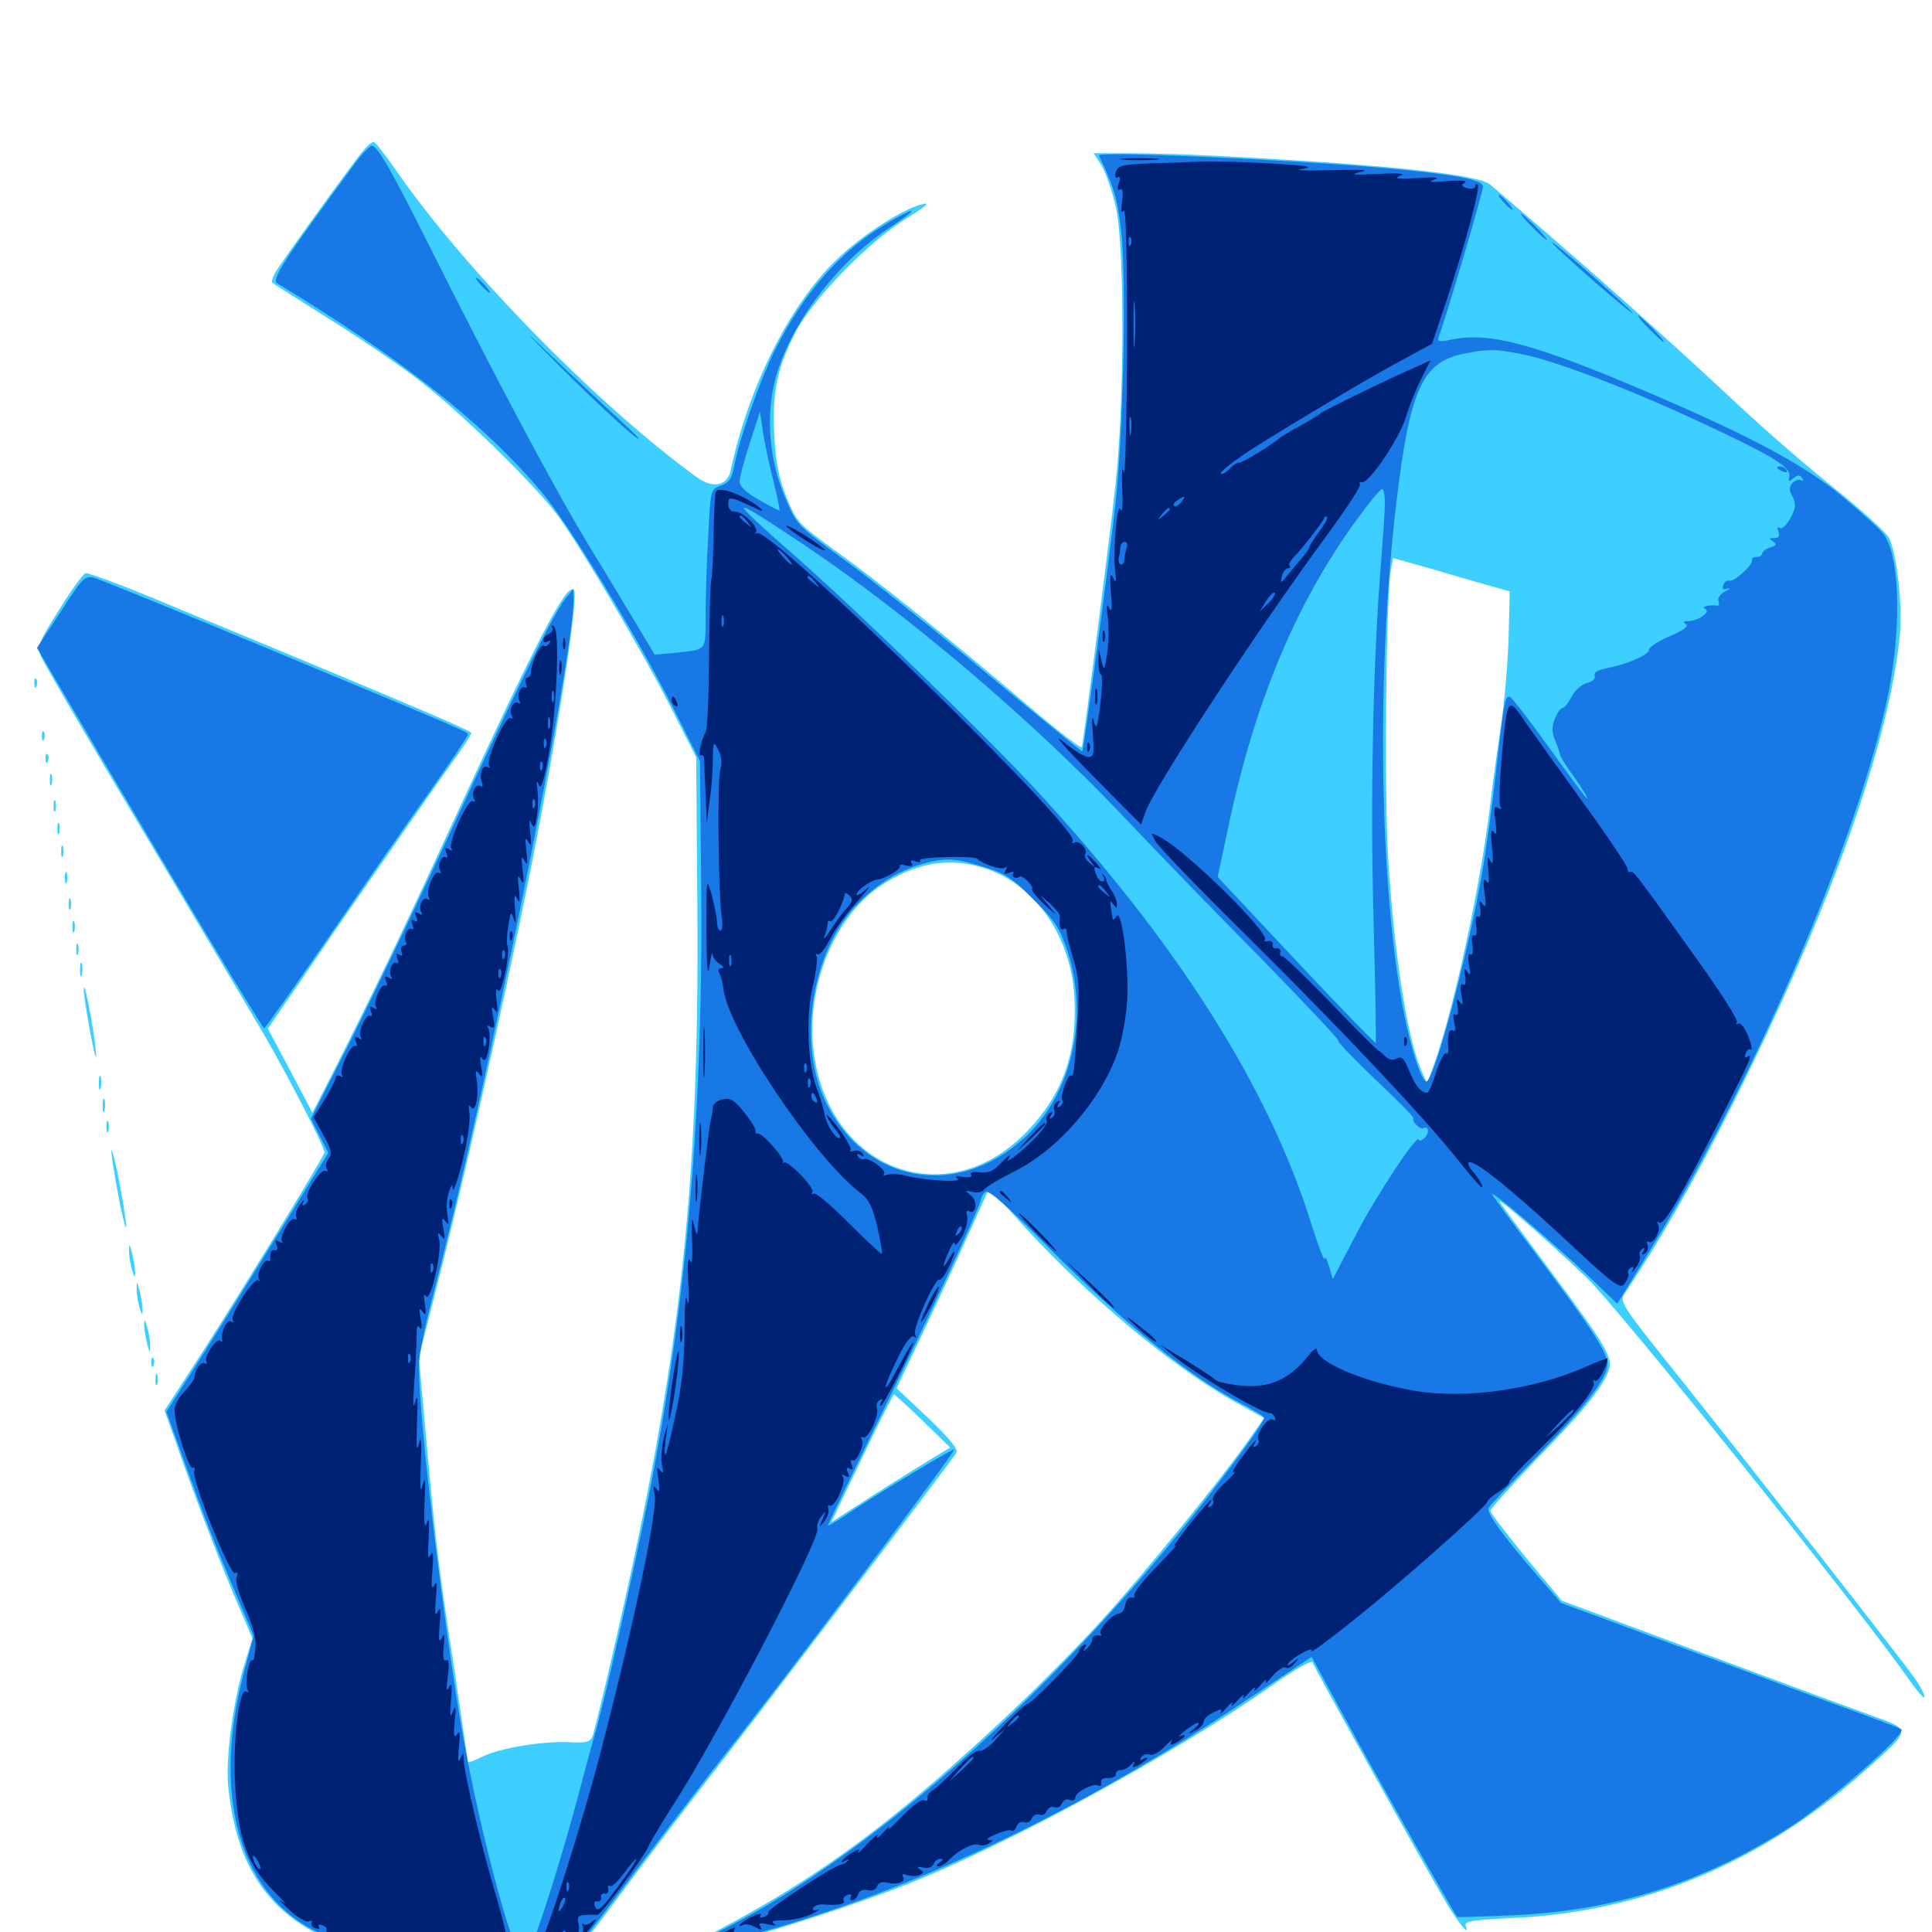 <svg xmlns="http://www.w3.org/2000/svg" viewBox="0 -1000 1000 1000">
	<path fill="#3ccfff" d="M188.867 -923.047C184.18 -917.969 145.117 -863.672 142.383 -858.789C141.016 -856.25 140.43 -853.906 140.82 -853.711C141.211 -853.32 153.906 -845.312 168.75 -835.938C183.789 -826.562 204.492 -812.695 214.648 -804.883C235.547 -789.453 276.367 -749.805 288.672 -733.203C300.586 -716.992 331.445 -664.648 346.875 -634.57L360.352 -608.008L360.938 -531.445C362.109 -385.742 352.148 -295.703 318.359 -149.414C312.891 -125.391 307.617 -103.906 306.836 -101.758C305.469 -98.242 303.906 -97.852 294.727 -98.242C280.664 -98.828 259.18 -95.312 249.805 -90.82C245.508 -88.672 242.188 -87.5 242.188 -88.086C242.188 -88.672 239.062 -108.984 235.547 -133.398C226.953 -188.867 225.586 -200.586 220.703 -254.102L216.797 -297.266L225.391 -331.25C239.844 -387.695 260.742 -480.664 274.219 -547.656C288.086 -616.992 299.805 -691.992 297.07 -694.727C293.359 -698.438 278.516 -670.117 233.789 -573.047C205.859 -512.305 192.188 -484.18 172.07 -444.336L161.719 -424.023L150.195 -445.898L138.672 -467.578L179.883 -527.734C202.734 -560.742 226.562 -594.922 233.008 -603.906C239.453 -612.695 244.336 -620.312 243.945 -620.703C241.797 -622.852 200 -640.43 76.367 -691.602C59.766 -698.438 45.117 -703.711 44.141 -703.32C42.969 -702.734 36.719 -694.336 30.469 -684.18C20.117 -667.773 19.141 -665.43 21.094 -660.547C22.266 -657.422 46.289 -616.211 74.805 -568.555C103.125 -521.094 131.445 -473.438 137.695 -462.695C150.391 -440.625 167.969 -406.25 167.969 -403.516C167.969 -401.562 116.797 -318.164 97.07 -288.281L85.156 -269.922L90.82 -254.102C100.391 -226.562 111.328 -197.852 121.094 -174.414L130.664 -151.953L126.758 -139.258C120.703 -120.117 116.602 -89.648 118.164 -75C124.609 -11.523 160.938 14.453 250.586 19.922C270.312 21.094 273.242 21.68 274.023 24.805C275.586 30.664 281.836 29.102 289.453 21.094C293.359 17.188 306.836 -0.195 319.531 -17.383C332.227 -34.57 355.078 -64.453 370.117 -83.789C392.383 -112.305 488.086 -237.891 494.922 -247.852C496.289 -249.609 492.188 -254.688 480.469 -266.016L464.062 -281.445L476.953 -308.594C483.984 -323.633 494.922 -346.875 500.977 -360.547L512.109 -385.156L529.883 -365.43C563.281 -328.906 605.859 -293.359 638.086 -275L654.297 -266.016L645.898 -254.102C631.836 -233.984 590.82 -183.789 569.531 -160.547C558.398 -148.242 537.891 -127.539 524.219 -114.648C464.453 -58.398 426.172 -29.883 373.242 -1.758C361.133 4.688 352.148 10.156 353.32 10.547C358.789 12.305 428.125 -8.594 466.797 -23.633C520.117 -44.336 608.398 -92.383 658.594 -127.734C669.531 -135.547 678.906 -140.82 679.297 -139.648C680.273 -136.719 741.016 -27.539 749.219 -14.062C755.859 -3.32 760.938 2.539 758.594 -3.32C757.812 -5.469 762.305 -6.25 782.617 -7.227C850.195 -10.156 911.523 -35.742 964.258 -82.617C989.844 -105.273 989.648 -104.492 969.141 -111.914C959.766 -115.234 919.727 -130.078 880.273 -144.727L808.398 -171.484L789.844 -193.75C779.883 -206.055 771.484 -216.797 771.484 -217.969C771.484 -219.141 782.422 -231.25 795.703 -245.117C819.727 -269.727 830.273 -282.812 832.812 -291.211C834.766 -297.461 830.859 -304.102 802.93 -341.602C789.258 -359.961 777.344 -376.172 776.367 -377.734C774.414 -381.25 801.562 -357.422 821.094 -338.867C838.086 -322.461 961.133 -169.141 988.672 -129.883C992.773 -124.023 996.094 -120.312 996.094 -121.68C996.094 -123.047 994.141 -126.953 991.797 -130.273C984.961 -140.234 909.766 -236.133 872.461 -283.008C838.086 -325.977 838.086 -325.977 841.211 -330.859C865.039 -366.602 888.086 -408.984 913.867 -463.477C953.906 -548.242 978.711 -622.656 983.398 -671.68C984.766 -686.719 981.836 -712.891 977.93 -721.289C976.758 -724.023 964.062 -735.547 950 -746.875C935.742 -758.203 912.5 -778.32 898.242 -791.797C860.742 -826.953 816.992 -865.625 771.289 -904.492C765.234 -909.57 720.312 -914.453 640.625 -918.75C620.703 -919.922 595.898 -920.703 585.352 -920.703H566.016L570.312 -914.062C572.461 -910.352 575.781 -900.781 577.539 -892.969C582.227 -872.852 582.031 -790.625 577.344 -748.828C574.219 -720.117 560.938 -616.992 559.961 -613.281C559.57 -612.5 549.805 -619.922 537.891 -629.883C492.969 -668.164 453.906 -699.609 433.594 -714.062C413.086 -728.906 412.305 -729.688 407.227 -742.383C403.125 -752.539 401.562 -760.156 400.781 -774.414C399.609 -797.07 402.148 -809.18 411.719 -827.93C420.703 -845.312 450.195 -875.586 469.727 -887.305C479.492 -893.359 481.641 -895.312 477.539 -894.336C467.578 -892.188 445.508 -877.93 432.617 -865.234C408.203 -841.406 387.305 -799.219 378.125 -756.25C376.367 -748.438 368.75 -747.07 360.742 -752.93C309.375 -790.234 240.43 -860.547 205.078 -911.719C199.414 -919.922 194.141 -926.562 193.359 -926.562C192.578 -926.562 190.625 -925 188.867 -923.047ZM770.117 -697.07L781.445 -693.945L780.859 -670.117C780.469 -657.031 778.711 -636.719 776.953 -624.805C775.195 -613.086 772.656 -594.922 771.484 -584.766C766.602 -542.773 752.734 -478.906 742.578 -450L738.672 -439.258L735.547 -446.289C728.32 -463.281 721.68 -505.664 718.555 -555.078C716.406 -587.891 717.383 -690.82 719.922 -705.078L721.094 -711.133L739.844 -705.859C750.391 -702.734 763.867 -698.828 770.117 -697.07ZM512.5 -549.609C536.914 -540.43 554.297 -514.453 556.055 -484.57C557.812 -455.664 550.391 -433.984 531.836 -414.648C491.602 -372.266 431.445 -392.773 421.68 -451.953C416.016 -485.352 430.273 -523.438 454.297 -540.43C473.633 -553.906 492.578 -557.031 512.5 -549.609ZM477.734 -264.453L491.797 -250.781L476.758 -241.602C468.555 -236.523 454.688 -227.93 446.094 -222.266L430.273 -212.109L446.094 -245.117C454.688 -263.281 462.305 -278.125 462.695 -278.125C463.281 -278.125 469.922 -272.07 477.734 -264.453ZM17.773 -646.094C17.773 -643.945 18.359 -643.359 18.945 -644.922C19.531 -646.289 19.336 -648.047 18.75 -648.633C18.164 -649.414 17.578 -648.242 17.773 -646.094ZM21.68 -618.75C21.68 -616.602 22.266 -616.016 22.852 -617.578C23.438 -618.945 23.242 -620.703 22.656 -621.289C22.07 -622.07 21.484 -620.898 21.68 -618.75ZM23.633 -607.031C23.633 -604.883 24.219 -604.297 24.805 -605.859C25.391 -607.227 25.195 -608.984 24.609 -609.57C24.023 -610.352 23.438 -609.18 23.633 -607.031ZM25.781 -596.484C25.781 -593.75 26.172 -592.773 26.758 -594.141C27.148 -595.312 27.148 -597.656 26.758 -599.023C26.172 -600.195 25.781 -599.219 25.781 -596.484ZM27.734 -582.812C27.734 -580.078 28.125 -579.102 28.711 -580.469C29.102 -581.641 29.102 -583.984 28.711 -585.352C28.125 -586.523 27.734 -585.547 27.734 -582.812ZM29.688 -571.094C29.688 -568.359 30.078 -567.383 30.664 -568.75C31.055 -569.922 31.055 -572.266 30.664 -573.633C30.078 -574.805 29.688 -573.828 29.688 -571.094ZM31.641 -559.375C31.641 -556.641 32.031 -555.664 32.617 -557.031C33.008 -558.203 33.008 -560.547 32.617 -561.914C32.031 -563.086 31.641 -562.109 31.641 -559.375ZM33.594 -545.703C33.594 -542.969 33.984 -541.992 34.57 -543.359C34.961 -544.531 34.961 -546.875 34.57 -548.242C33.984 -549.414 33.594 -548.438 33.594 -545.703ZM35.547 -532.031C35.547 -529.297 35.938 -528.32 36.523 -529.688C36.914 -530.859 36.914 -533.203 36.523 -534.57C35.938 -535.742 35.547 -534.766 35.547 -532.031ZM37.5 -520.312C37.5 -517.578 37.891 -516.602 38.477 -517.969C38.867 -519.141 38.867 -521.484 38.477 -522.852C37.891 -524.023 37.5 -523.047 37.5 -520.312ZM39.453 -508.594C39.453 -505.859 39.844 -504.883 40.43 -506.25C40.82 -507.422 40.82 -509.766 40.43 -511.133C39.844 -512.305 39.453 -511.328 39.453 -508.594ZM41.406 -497.852C41.406 -494.727 41.797 -493.555 42.383 -495.508C42.773 -497.266 42.773 -500 42.383 -501.367C41.797 -502.539 41.406 -501.172 41.406 -497.852ZM43.359 -488.086C43.164 -485.938 44.922 -475.391 46.875 -464.648C49.023 -453.516 50.195 -449.609 49.609 -455.859C48.438 -468.555 43.555 -493.75 43.359 -488.086ZM51.172 -439.258C51.172 -436.133 51.562 -434.961 52.148 -436.914C52.539 -438.672 52.539 -441.406 52.148 -442.773C51.562 -443.945 51.172 -442.578 51.172 -439.258ZM53.125 -427.539C53.125 -424.414 53.516 -423.242 54.102 -425.195C54.492 -426.953 54.492 -429.688 54.102 -431.055C53.516 -432.227 53.125 -430.859 53.125 -427.539ZM55.078 -416.797C55.078 -414.062 55.469 -413.086 56.055 -414.453C56.445 -415.625 56.445 -417.969 56.055 -419.336C55.469 -420.508 55.078 -419.531 55.078 -416.797ZM57.812 -402.148C58.398 -396.875 60.547 -384.57 62.5 -374.805C64.648 -365.234 65.82 -361.719 65.234 -366.992C64.648 -372.461 62.5 -384.766 60.547 -394.336C58.398 -404.102 57.227 -407.617 57.812 -402.148ZM66.797 -352.344C66.797 -349.609 67.578 -345.312 68.359 -342.578C69.531 -338.672 69.922 -338.477 69.922 -341.602C69.922 -343.75 69.141 -348.242 68.359 -351.367C66.992 -356.641 66.797 -356.641 66.797 -352.344ZM70.703 -332.812C70.703 -330.078 71.484 -325.781 72.266 -323.047C73.438 -319.141 73.828 -318.945 73.828 -322.07C73.828 -324.219 73.047 -328.711 72.266 -331.836C70.898 -337.109 70.703 -337.109 70.703 -332.812ZM74.609 -314.258C74.609 -312.109 75.391 -307.812 76.172 -304.492C77.539 -299.219 77.734 -299.219 77.734 -303.516C77.734 -306.25 76.953 -310.547 76.172 -313.281C75 -317.188 74.609 -317.383 74.609 -314.258ZM78.32 -294.531C78.32 -292.383 78.906 -291.797 79.492 -293.359C80.078 -294.727 79.883 -296.484 79.297 -297.07C78.711 -297.852 78.125 -296.68 78.32 -294.531ZM80.469 -285.938C80.469 -283.203 80.859 -282.227 81.445 -283.594C81.836 -284.766 81.836 -287.109 81.445 -288.477C80.859 -289.648 80.469 -288.672 80.469 -285.938Z"/>
	<path fill="#1878e5" d="M183.594 -915.234C146.875 -865.234 140.234 -855.273 143.555 -853.32C208.203 -814.062 249.023 -782.031 280.078 -745.703C293.945 -729.492 329.492 -671.094 348.828 -632.812L362.305 -606.055L362.891 -547.07C364.258 -427.734 355.664 -326.562 335.742 -225.391C327.539 -184.57 312.891 -118.945 307.617 -101.367C306.055 -96.094 301.758 -79.688 297.852 -65.234C287.891 -28.516 273.633 14.844 271.289 14.844C265.82 14.844 246.094 -60.156 237.305 -115.039C226.953 -180.273 216.797 -268.164 216.797 -293.359C216.797 -298.242 219.922 -313.477 223.633 -327.734C251.758 -434.57 297.07 -659.57 296.875 -690.234L296.68 -695.117L292.773 -690.234C286.914 -683.203 268.75 -646.484 233.594 -570.312C216.797 -533.984 193.555 -485.352 182.031 -462.5L160.938 -420.898L165.43 -412.109L169.922 -403.32L147.266 -366.602C134.766 -346.484 116.016 -316.211 105.469 -299.609L86.133 -269.336L94.922 -244.922C106.055 -214.062 111.328 -200.391 122.461 -174.219L131.25 -153.32L125.977 -133.203C109.961 -71.875 123.438 -21.484 161.523 -1.367C184.57 10.938 220.898 18.75 254.492 18.75C269.336 18.75 273.438 19.336 273.438 21.484C273.438 26.367 278.516 29.102 283.203 26.562C285.352 25.391 301.367 5.273 318.75 -17.969C336.133 -41.211 361.523 -74.414 375 -91.602C408.203 -133.594 494.727 -248.828 493.945 -249.805C493.164 -250.391 451.367 -225.195 436.719 -215.039C432.422 -212.305 428.711 -210.156 428.516 -210.352C428.32 -210.547 439.648 -233.984 453.516 -262.5C478.711 -313.672 507.812 -376.562 507.812 -379.297C507.812 -380.273 508.789 -381.836 509.961 -383.008C511.523 -384.57 521.68 -375.586 546.484 -350.586C582.617 -314.258 616.211 -287.305 641.211 -274.219C648.438 -270.508 654.297 -266.797 654.297 -266.211C654.297 -264.062 644.141 -249.805 625.586 -225.781C550 -128.32 454.688 -42.773 377.344 -2.93C366.211 2.734 357.422 7.812 358.008 8.203C358.594 8.789 367.773 6.836 378.711 4.102C463.867 -17.383 555.664 -60.156 646.484 -120.898L678.906 -142.383L695.898 -111.133C714.062 -77.734 753.125 -8.594 754.297 -7.812C754.688 -7.617 768.555 -8.008 785.156 -8.789C836.523 -11.328 881.836 -25.781 926.172 -54.102C946.68 -67.383 986.914 -102.539 984.18 -104.883C983.789 -105.469 966.211 -111.914 945.312 -119.531C924.414 -127.344 884.961 -141.797 857.617 -151.953L808.008 -170.312L796.484 -183.594C777.539 -205.469 769.141 -217.188 770.508 -219.531C771.289 -220.898 781.836 -232.031 794.141 -244.727C821.094 -272.461 832.031 -286.719 832.031 -293.945C832.031 -300 823.438 -313.086 793.945 -352.344C783.008 -366.797 773.242 -380.078 772.461 -381.641C770.117 -385.547 803.711 -357.031 822.461 -339.258L837.109 -325.195L852.93 -350.977C905.859 -436.914 958.398 -557.812 975.781 -633.594C984.375 -670.508 983.984 -711.133 975 -723.438C973.047 -726.172 963.086 -735.156 952.93 -743.555C933.203 -759.766 905.078 -774.805 851.758 -797.461C794.141 -822.07 770.703 -828.32 751.172 -824.219C744.336 -822.852 743.75 -823.047 744.922 -826.367C748.438 -835.547 767.578 -900.586 767.578 -903.32C767.578 -907.031 753.906 -909.57 717.773 -912.891C668.555 -917.383 567.578 -921.875 568.75 -919.531C576.562 -903.32 578.32 -897.461 580.273 -880.664C583.203 -856.25 581.445 -775.586 577.344 -739.062C573.633 -705.664 560.938 -611.914 560.156 -611.133C559.766 -610.938 537.695 -629.102 510.742 -651.367C483.984 -673.828 450.781 -700.195 437.109 -710.156C412.305 -728.32 412.305 -728.32 406.25 -742.773C398.242 -761.328 396.289 -784.766 401.172 -803.32C408.398 -831.25 432.617 -863.672 459.961 -881.836C466.797 -886.328 472.266 -890.43 471.875 -890.82C471.484 -891.211 465.82 -888.477 459.375 -884.57C435.352 -870.508 416.211 -848.828 400.781 -818.164C393.164 -802.539 382.422 -772.266 379.883 -758.008C378.711 -752.148 377.148 -750 373.047 -748.633C367.773 -746.68 367.773 -746.484 366.602 -723.047C365.82 -709.961 365.234 -691.602 365.234 -682.031C365.234 -662.695 366.016 -663.867 349.609 -662.109L338.867 -661.133L329.883 -676.172C325 -684.375 313.281 -703.711 303.906 -719.141C286.719 -747.461 255.078 -807.031 222.656 -871.875C202.93 -911.328 195.312 -924.609 192.383 -924.609C191.406 -924.414 187.305 -920.312 183.594 -915.234ZM789.062 -816.406C805.859 -812.891 843.75 -798.438 878.906 -782.031C916.016 -764.844 926.953 -758.398 926.172 -753.711C925.586 -750.586 925.977 -750.391 928.32 -752.539C930.664 -754.297 931.641 -754.297 932.812 -752.539C933.594 -751.172 933.398 -750.781 932.227 -751.367C931.055 -752.148 929.102 -751.367 927.734 -750C925.977 -747.852 925.977 -746.094 927.93 -742.773C929.688 -739.062 929.492 -737.109 926.758 -731.836C924.805 -728.32 922.461 -725.977 921.289 -726.758C920.117 -727.539 919.727 -726.758 920.508 -724.805C921.289 -722.461 920.703 -721.484 918.359 -721.484C915.625 -721.484 915.625 -721.094 917.773 -719.727C919.922 -718.359 919.531 -717.773 916.211 -716.602C914.062 -716.016 912.109 -714.453 912.109 -713.477C912.109 -712.5 910.742 -711.719 909.18 -711.719C907.617 -711.719 906.445 -710.938 906.836 -709.961C907.422 -707.617 897.461 -698.633 895.117 -699.414C893.945 -699.805 892.578 -698.828 891.992 -697.266C891.211 -695.117 891.797 -694.531 894.141 -695.312C895.898 -695.703 895.508 -695.117 892.969 -693.945C890.43 -692.578 888.867 -690.43 889.453 -688.867C890.039 -687.5 889.844 -686.523 889.062 -686.523C885.352 -687.109 880.078 -685.938 882.422 -684.961C885.938 -683.594 879.492 -678.711 874.023 -678.516C871.289 -678.516 870.898 -677.93 872.656 -676.953C874.219 -675.781 871.484 -673.828 864.258 -670.703C858.398 -668.164 853.516 -665.039 853.516 -663.672C853.516 -661.133 842.188 -656.055 831.445 -654.102C826.953 -653.125 824.805 -651.953 825.391 -650.195C825.977 -648.828 824.414 -647.266 821.484 -646.484C818.75 -645.898 815.039 -642.578 813.477 -639.453C811.719 -636.133 809.766 -633.594 808.789 -633.594C807.812 -633.594 806.055 -631.055 804.883 -628.125C803.125 -623.828 803.125 -621.289 804.883 -616.797C806.25 -613.672 807.422 -610.156 807.617 -608.984C808.008 -607.812 811.328 -602.344 815.43 -596.875C819.336 -591.211 822.07 -586.719 821.484 -586.719C820.898 -586.719 812.109 -598.633 801.758 -613.086C791.406 -627.539 782.227 -639.453 781.25 -639.453C778.906 -639.453 778.32 -636.133 774.414 -601.367C772.656 -585.352 769.531 -561.914 767.383 -549.609C760.352 -508.008 742.383 -440.234 738.281 -440.234C737.5 -440.234 735.938 -442.578 734.766 -445.703C715.625 -495.703 709.961 -631.836 722.656 -739.062C729.688 -798.633 736.133 -812.695 758.008 -816.992C770.508 -819.531 775 -819.336 789.062 -816.406ZM400.391 -750.781C402.344 -742.773 403.711 -735.938 403.516 -735.742C403.32 -735.547 398.633 -737.891 392.969 -741.211C386.328 -744.922 382.812 -748.242 382.812 -750.781C382.812 -752.734 385.156 -761.719 388.086 -770.703L393.359 -786.914L394.922 -776.172C395.898 -770.312 398.242 -758.789 400.391 -750.781ZM716.797 -739.648C716.797 -735.547 715.82 -721.68 714.844 -708.789C710.742 -659.766 709.18 -587.109 710.938 -524.219C711.914 -489.453 712.305 -460.547 712.109 -460.156C711.719 -459.961 693.164 -479.102 670.898 -502.734L630.273 -546.094L636.523 -575.586C650.586 -640.039 672.461 -691.406 704.883 -734.57C709.766 -741.211 714.453 -746.875 715.43 -746.875C716.211 -746.875 716.797 -743.555 716.797 -739.648ZM415.039 -718.75C469.141 -682.617 534.961 -626.758 583.008 -575.781C600.195 -557.617 632.031 -524.805 653.906 -502.734C675.586 -480.469 692.969 -462.109 692.578 -461.523C691.992 -460.938 700.781 -451.953 711.914 -441.211C723.242 -430.664 732.031 -421.68 731.641 -421.094C730.273 -419.922 735.156 -415.039 736.719 -416.016C739.453 -417.773 740.039 -413.281 737.305 -410.938C735.742 -409.57 734.375 -409.18 734.375 -409.961C734.375 -414.453 712.891 -382.031 702.148 -361.523L689.844 -337.891L687.891 -344.727C686.719 -348.438 685.742 -350 685.547 -348.438C685.547 -346.875 682.422 -354.688 678.906 -366.016C656.641 -437.695 608.398 -513.477 534.375 -593.164C507.617 -621.875 443.945 -683.594 412.109 -711.719C375.391 -743.945 375.781 -744.922 415.039 -718.75ZM508.984 -551.367C520.508 -547.852 524.023 -545.508 535.156 -534.18C546.484 -523.047 548.633 -519.336 552.734 -507.031C563.672 -472.461 554.688 -433.594 530.273 -411.133C495.117 -378.711 447.07 -387.695 426.953 -430.469C412.695 -460.938 420.312 -507.617 443.359 -531.641C453.516 -541.992 463.672 -548.438 475.781 -552.344C488.867 -556.25 493.555 -556.055 508.984 -551.367ZM919.922 -757.812C919.922 -759.375 923.633 -758.594 924.805 -756.641C925.391 -755.469 924.609 -755.273 923.047 -755.859C921.289 -756.445 919.922 -757.422 919.922 -757.812ZM778.32 -895.312C780.273 -893.164 782.227 -891.406 782.812 -891.406C783.398 -891.406 782.227 -893.164 780.273 -895.312C778.32 -897.461 776.367 -899.219 775.781 -899.219C775.195 -899.219 776.367 -897.461 778.32 -895.312ZM792.969 -882.617C796.68 -878.906 800 -875.781 800.586 -875.781C801.172 -875.781 798.633 -878.906 794.922 -882.617C791.211 -886.328 787.891 -889.453 787.305 -889.453C786.719 -889.453 789.258 -886.328 792.969 -882.617ZM803.32 -874.414C804.102 -873.047 814.258 -863.867 825.586 -853.906C837.109 -843.945 845.898 -836.719 845.117 -837.891C844.531 -839.062 834.375 -848.242 822.852 -858.398C811.328 -868.555 802.539 -875.781 803.32 -874.414ZM249.023 -852.344C250.977 -850.195 252.93 -848.438 253.516 -848.438C254.102 -848.438 252.93 -850.195 250.977 -852.344C249.023 -854.492 247.07 -856.25 246.484 -856.25C245.898 -856.25 247.07 -854.492 249.023 -852.344ZM290.82 -809.375C306.445 -793.75 323.242 -778.125 328.125 -774.414C333.008 -770.703 330.469 -773.828 322.266 -781.25C314.258 -788.672 297.461 -804.297 284.961 -816.211C268.75 -831.836 270.312 -829.883 290.82 -809.375ZM853.516 -829.883C857.227 -826.172 860.547 -823.047 861.133 -823.047C861.719 -823.047 859.18 -826.172 855.469 -829.883C851.758 -833.594 848.438 -836.719 847.852 -836.719C847.266 -836.719 849.805 -833.594 853.516 -829.883ZM31.445 -683.398L19.141 -664.648L39.453 -630.078C82.422 -556.836 135.742 -467.773 136.719 -467.773C137.305 -467.773 152.148 -488.867 169.922 -514.648C187.695 -540.625 211.133 -574.609 222.266 -590.039C233.203 -605.664 242.188 -618.945 242.188 -619.727C242.188 -621.094 244.336 -620.312 139.648 -663.867C92.383 -683.594 51.367 -700.195 48.633 -700.977C43.945 -702.148 42.578 -700.781 31.445 -683.398Z"/>
	<path fill="#002274" d="M581.641 -917.383C576.953 -917.773 580.664 -918.164 589.844 -918.164C599.023 -918.164 602.734 -917.773 598.242 -917.383C593.555 -916.992 586.133 -916.992 581.641 -917.383ZM595.508 -915.43C580.664 -914.844 578.516 -914.258 577.539 -910.938C576.953 -908.594 577.344 -907.422 578.516 -908.203C579.688 -908.984 580.078 -907.812 579.102 -905.078C578.125 -902.148 578.516 -901.172 579.688 -901.953C581.055 -902.734 581.445 -900.781 580.859 -895.898C580.078 -890.82 580.273 -889.258 581.641 -891.016C582.812 -892.773 583.398 -867.969 583.398 -821.68C583.203 -782.227 582.422 -752.539 581.641 -755.664C580.859 -759.375 580.469 -756.055 580.859 -746.875C581.25 -738.867 580.859 -733.984 580.078 -736.133C578.32 -741.211 575.977 -715.43 577.148 -704.883C577.93 -698.633 577.734 -697.852 576.172 -700.977C574.609 -703.906 574.414 -701.953 575 -693.164C575.781 -684.766 575.391 -682.617 574.023 -685.352C572.852 -688.086 572.461 -686.719 573.438 -680.078C574.023 -674.805 573.828 -666.602 573.047 -661.523C571.484 -652.539 571.484 -652.539 570.117 -658.008L568.75 -663.867L568.555 -657.617C568.555 -654.297 568.945 -651.172 569.922 -650.781C570.703 -650.586 570.508 -643.555 569.531 -635.547C567.969 -623.047 567.383 -621.68 566.211 -626.758C565.234 -630.469 565.039 -628.125 565.625 -620.508C566.406 -609.766 566.211 -608.203 563.281 -608.203C561.328 -608.203 555.273 -611.914 550 -616.406C544.531 -620.703 551.367 -612.891 565.234 -598.828L590.625 -573.242L592.773 -579.492C597.266 -592.383 652.148 -675.977 686.328 -722.266C696.484 -736.133 704.492 -748.242 703.906 -749.219C703.32 -750.195 703.711 -750.586 704.883 -750.391C708.398 -749.414 723.828 -772.266 727.539 -783.594C729.297 -789.648 733.008 -798.828 735.742 -804.102L740.43 -813.477L733.984 -810.547C720.312 -804.688 684.57 -787.305 683.594 -786.133C683.008 -785.547 678.711 -782.812 673.828 -780.078C668.945 -777.539 664.258 -774.609 663.086 -773.828C657.617 -769.336 643.359 -760.547 641.406 -760.547C640.234 -760.547 638.086 -759.18 636.719 -757.617C635.352 -756.055 633.398 -754.688 632.227 -754.688C629.883 -754.688 638.672 -761.719 650.781 -769.336C671.68 -782.422 707.031 -803.516 723.633 -812.5L741.211 -822.07L748.438 -843.555C758.398 -873.438 766.406 -903.125 764.844 -904.492C764.258 -905.078 763.672 -904.883 763.672 -903.711C763.672 -902.539 761.914 -901.953 759.57 -902.539C756.445 -903.516 756.055 -904.102 758.203 -905.469C759.766 -906.445 756.25 -906.836 749.023 -906.25C740.82 -905.469 738.672 -905.664 742.188 -907.031C745.703 -908.203 742.969 -908.398 733.398 -907.812C723.438 -907.227 721.094 -907.617 724.609 -908.984C728.125 -910.156 724.609 -910.547 712.891 -909.961C700.391 -909.375 698.242 -909.57 704.102 -910.938C709.57 -912.109 704.688 -912.305 688.477 -911.914C675.586 -911.523 668.945 -911.914 673.828 -912.5C680.859 -913.672 677.344 -914.258 657.227 -915.43C643.359 -916.211 627.539 -916.602 622.07 -916.406C616.797 -916.211 604.688 -915.625 595.508 -915.43ZM585.352 -873.438C584.766 -871.875 584.18 -872.461 584.18 -874.609C583.984 -876.758 584.57 -877.93 585.156 -877.148C585.742 -876.562 585.938 -874.805 585.352 -873.438ZM587.305 -822.656C586.914 -816.992 586.719 -821.094 586.719 -831.836C586.719 -842.578 586.914 -847.266 587.305 -842.188C587.695 -837.109 587.695 -828.32 587.305 -822.656ZM585.352 -775.781C584.961 -773.242 584.57 -774.805 584.57 -779.102C584.375 -783.398 584.766 -785.352 585.352 -783.594C585.742 -781.641 585.742 -778.125 585.352 -775.781ZM611.328 -740.039C609.961 -738.281 608.398 -737.5 607.617 -738.086C607.031 -738.672 607.812 -740.039 609.375 -741.016C613.477 -743.75 614.062 -743.359 611.328 -740.039ZM605.469 -736.328C605.469 -735.938 603.906 -734.375 602.148 -733.008C599.023 -730.469 598.828 -730.664 601.367 -733.789C603.906 -736.914 605.469 -737.891 605.469 -736.328ZM682.812 -724.805C680.078 -721.094 677.734 -717.578 677.734 -716.992C677.734 -716.211 676.367 -714.062 674.805 -712.305C673.047 -710.352 669.727 -706.25 666.992 -702.93C662.891 -697.852 662.5 -697.656 663.477 -701.562C664.062 -703.906 665.43 -705.859 666.602 -705.859C667.773 -705.859 668.164 -706.445 667.578 -707.031C666.797 -707.617 667.773 -709.57 669.531 -711.523C674.219 -716.211 684.375 -729.492 685.352 -731.641C685.547 -732.617 686.328 -733.008 686.914 -732.422C687.5 -732.031 685.547 -728.516 682.812 -724.805ZM583.203 -716.406C582.617 -714.648 582.031 -712.109 582.031 -710.547C582.031 -708.984 581.25 -707.812 580.273 -707.812C579.297 -707.812 578.711 -709.375 579.102 -711.328C579.492 -713.086 579.883 -715.82 579.883 -717.188C580.078 -718.359 581.055 -719.531 582.227 -719.531C583.398 -719.531 583.789 -718.164 583.203 -716.406ZM656.445 -687.695L651.953 -683.398L655.273 -688.867C657.227 -691.797 659.18 -693.75 659.766 -693.164C660.352 -692.578 658.789 -690.039 656.445 -687.695ZM370.508 -745.508C370.117 -744.727 369.531 -734.375 369.336 -722.656C369.141 -710.742 368.555 -700.586 368.164 -700C367.773 -699.219 367.188 -681.641 366.992 -660.742C366.992 -639.844 366.016 -622.07 365.234 -620.898C363.086 -617.969 360.938 -607.812 362.891 -608.984C363.867 -609.57 364.453 -608.398 364.453 -606.641C364.453 -604.883 364.844 -596.68 365.234 -588.672L365.82 -574.023L367.188 -584.766C368.164 -590.625 368.945 -600.391 368.945 -606.25C369.141 -616.406 369.336 -616.602 371.68 -612.109C373.438 -608.984 373.828 -605.273 372.852 -601.562C371.094 -595.898 371.875 -535.938 373.633 -524.805C374.219 -521.289 373.828 -518.359 372.852 -518.359C371.875 -518.359 371.094 -520.312 371.094 -522.852C371.094 -525.195 369.727 -531.641 368.359 -536.914C365.625 -546.289 365.625 -545.898 365.625 -518.359C365.82 -499.414 366.211 -493.359 367.188 -499.805C367.969 -505.273 368.75 -508.008 368.75 -506.25C368.945 -504.492 370.703 -501.953 372.656 -500.977C374.609 -499.805 375 -498.828 373.438 -498.828C371.875 -498.828 371.484 -497.852 372.266 -496.484C373.047 -495.117 374.023 -491.406 374.414 -488.281C376.758 -467.188 421.68 -400.391 445.703 -382.227C449.609 -379.297 451.758 -375 454.102 -365.039C455.664 -357.812 456.836 -351.367 456.445 -350.977C456.055 -350.781 448.438 -357.812 439.453 -366.797C430.469 -375.977 422.266 -382.812 421.289 -382.227C420.117 -381.641 419.922 -381.836 420.508 -383.008C421.875 -385.156 407.617 -399.805 405.664 -398.242C404.883 -397.656 404.688 -397.852 405.273 -398.438C406.445 -400.195 394.336 -414.062 392.188 -413.281C391.406 -413.086 390.82 -413.672 391.016 -414.648C391.406 -415.43 388.867 -419.727 385.352 -424.023C380.273 -430.469 378.125 -431.836 374.219 -431.055C371.289 -430.469 369.141 -428.711 368.945 -426.758C368.945 -425 368.359 -421.875 367.773 -419.727C366.992 -416.211 362.109 -375.977 361.133 -364.062C360.938 -359.961 360.547 -360.352 359.18 -366.016C358.008 -371.094 357.812 -368.945 358.203 -358.203C358.594 -348.633 358.203 -344.922 357.227 -347.461C356.055 -350 355.664 -345.703 356.25 -335.742C356.836 -326.953 356.445 -323.047 355.664 -326.953C354.883 -331.25 354.297 -325.391 354.297 -311.328C354.297 -295.703 352.93 -282.617 349.805 -268.359C345.117 -246.484 342.969 -240.625 344.531 -254.688L345.703 -263.477L343.555 -255.664C342.578 -251.367 341.992 -245.312 342.578 -241.992C343.555 -237.5 343.359 -236.719 341.602 -239.062C340.039 -241.211 339.844 -240.039 340.82 -234.18C341.602 -228.32 341.406 -227.148 339.844 -229.297C338.086 -231.641 337.891 -230.859 338.867 -226.367C340.43 -218.164 328.516 -161.133 311.523 -95.508C301.562 -56.641 281.641 5.664 279.102 6.641C278.125 7.031 277.344 8.984 277.344 10.938C277.344 12.891 275.781 15.039 274.023 15.625C271.875 16.602 271.484 17.578 272.656 18.359C273.828 19.141 275.195 21.289 275.977 23.242C278.32 29.297 282.617 26.758 294.141 12.5C309.375 -6.836 310.352 -8.203 306.445 -5.273C304.688 -3.906 302.734 -3.32 301.953 -4.102C301.172 -4.883 301.172 -4.102 301.758 -2.539C302.344 -0.781 300.977 1.953 298.438 4.297C293.945 8.008 293.945 8.008 297.266 4.102C299.414 1.562 300.195 -1.562 299.414 -4.297C298.633 -7.812 299.219 -8.594 302.93 -8.789C305.469 -8.984 308.203 -8.984 309.18 -8.789C310.938 -8.594 333.789 -39.258 335.938 -44.922C336.914 -47.07 342.383 -56.25 348.242 -65.43C370.312 -99.414 425 -204.102 423.047 -208.789C422.656 -210.156 423.438 -212.891 425 -215.039C427.734 -218.359 427.734 -218.164 425.781 -213.672C423.633 -208.984 423.828 -208.984 426.758 -212.695C428.32 -214.844 429.297 -217.578 428.711 -219.141C428.32 -220.508 428.516 -221.289 429.492 -220.703C431.836 -219.141 438.086 -232.617 436.328 -235.547C435.352 -236.914 435.742 -237.109 437.5 -236.133C439.453 -234.961 439.844 -235.352 438.867 -237.891C437.891 -240.039 438.281 -240.82 439.844 -239.844C441.406 -238.867 441.602 -239.453 440.82 -241.797C440.039 -243.555 440.234 -244.727 441.211 -244.141C443.359 -242.773 447.656 -252.539 446.094 -255.078C445.312 -256.25 445.508 -256.641 446.68 -256.055C449.023 -254.492 455.273 -267.383 453.906 -271.094C453.32 -272.656 453.906 -274.414 455.273 -275.391C456.836 -276.172 457.227 -275.977 456.25 -274.609C455.469 -273.242 455.273 -272.266 455.859 -272.266C457.227 -272.266 472.656 -302.734 472.656 -304.883C472.461 -305.859 468.945 -299.805 464.648 -291.797C456.055 -275.391 456.445 -280.664 465.234 -298.242C468.75 -305.273 471.68 -308.984 473.047 -308.203C474.414 -307.227 474.609 -307.617 473.633 -309.375C472.07 -311.914 484.18 -339.062 486.328 -337.695C487.109 -337.305 489.062 -340.039 490.82 -343.75C494.922 -351.953 495.117 -355.273 491.211 -348.438C487.5 -341.992 487.5 -344.336 491.211 -352.539C492.773 -356.25 494.141 -357.812 494.141 -356.25C494.141 -354.688 495.898 -356.445 498.047 -360.156C500 -363.867 501.172 -368.555 500.586 -370.703C500 -372.852 500.391 -373.828 501.562 -373.047C505.273 -370.898 506.25 -378.516 502.539 -381.25C499.219 -383.984 499.219 -383.984 503.516 -383.008C505.859 -382.422 508.398 -383.008 509.375 -384.18C510.156 -385.547 516.992 -389.648 524.414 -393.359C547.266 -404.492 569.531 -430.078 578.32 -454.883C580.664 -461.328 582.812 -473.242 583.398 -481.641C584.57 -498.242 580.664 -530.078 577.93 -525.781C576.953 -524.414 576.172 -523.633 575.977 -524.219C574.219 -534.18 574.219 -534.766 576.172 -532.031C577.93 -529.492 578.125 -529.492 578.125 -532.031C578.125 -533.789 576.953 -536.719 575.391 -538.867C574.023 -541.016 572.656 -543.555 572.656 -544.336C572.656 -545.312 571.875 -546.68 571.094 -547.266C570.312 -548.047 570.312 -547.461 571.094 -546.289C571.875 -544.922 571.68 -543.75 570.703 -543.75C569.531 -543.75 568.164 -545.117 567.578 -546.875C565.82 -551.367 566.016 -551.953 568.945 -550.391C570.117 -549.609 569.531 -550.781 567.578 -553.125C563.086 -558.203 560.938 -558.984 564.648 -554.102C567.188 -550.977 566.992 -550.781 564.062 -553.32C562.109 -554.688 561.133 -556.641 561.719 -557.812C563.281 -560.352 558.594 -565.43 556.055 -563.867C555.078 -563.281 554.688 -563.672 555.273 -564.648C559.18 -570.898 398.242 -727.734 391.797 -724.023C390.625 -723.438 390.234 -723.633 391.211 -724.414C393.164 -726.758 384.766 -735.156 380.469 -735.156C378.32 -735.156 376.953 -736.523 376.953 -739.062C376.953 -742.383 377.539 -742.578 382.031 -741.016C384.766 -739.844 388.672 -738.086 390.82 -737.109C396.875 -733.789 395.117 -736.523 388.281 -740.625C380.469 -745.508 371.875 -747.852 370.508 -745.508ZM386.914 -729.883C389.453 -726.758 389.258 -726.562 386.328 -729.102C384.375 -730.469 382.812 -732.031 382.812 -732.422C382.812 -733.984 384.375 -733.008 386.914 -729.883ZM377.93 -723.438C377.344 -724.609 375.781 -725.391 374.805 -725.391C373.633 -725.391 373.438 -724.609 374.023 -723.438C374.609 -722.461 376.172 -721.484 377.148 -721.484C378.32 -721.484 378.516 -722.461 377.93 -723.438ZM407.227 -711.719C409.18 -709.57 410.352 -707.812 409.766 -707.812C409.18 -707.812 407.227 -709.57 405.273 -711.719C403.32 -713.867 402.148 -715.625 402.734 -715.625C403.32 -715.625 405.273 -713.867 407.227 -711.719ZM422.07 -698.633C424.609 -695.508 424.414 -695.312 421.484 -697.852C419.531 -699.219 417.969 -700.781 417.969 -701.172C417.969 -702.734 419.531 -701.758 422.07 -698.633ZM374.414 -676.172C373.828 -674.805 373.438 -675.781 373.438 -678.516C373.438 -681.25 373.828 -682.227 374.414 -681.055C374.805 -679.688 374.805 -677.344 374.414 -676.172ZM505.859 -555.469C508.398 -552.93 518.164 -549.609 519.922 -550.781C521.289 -551.758 521.484 -551.172 520.508 -549.609C519.336 -547.656 519.727 -547.266 522.266 -548.242C524.219 -549.023 525.195 -548.828 524.414 -547.656C523.438 -545.898 526.172 -544.922 527.93 -546.289C529.297 -547.07 535.156 -541.406 534.18 -539.844C533.789 -539.062 536.523 -535.547 540.625 -531.836C547.266 -525.781 547.461 -525.586 542.969 -531.055L538.086 -536.914L543.555 -532.227C546.484 -529.492 548.828 -526.562 548.633 -525.391C548.047 -520.703 548.828 -518.164 550.586 -519.141C551.562 -519.727 552.148 -519.141 552.148 -517.773C551.953 -516.602 553.516 -510.352 555.469 -503.906C558.398 -494.531 558.789 -488.867 557.812 -472.656C555.859 -443.555 555.859 -442.578 554.297 -443.359C552.734 -444.336 548.633 -432.422 549.805 -430.469C550.391 -429.492 549.805 -428.125 548.633 -427.344C547.07 -426.367 546.875 -426.758 547.852 -428.516C549.023 -430.273 548.633 -430.664 547.07 -429.688C545.703 -428.711 545.117 -426.953 545.703 -425.391C546.289 -424.023 545.703 -422.266 544.531 -421.484C543.164 -420.508 542.969 -421.094 543.945 -422.656C545.117 -424.414 544.727 -424.805 543.164 -423.828C541.797 -422.852 541.211 -421.094 541.797 -419.727C542.578 -417.578 533.789 -408.008 524.609 -400.977C521.094 -398.633 520.898 -398.633 522.461 -401.172C523.242 -402.734 521.875 -401.758 518.945 -398.828C513.867 -393.359 511.914 -392.578 505.078 -393.359C503.125 -393.555 501.953 -392.773 502.734 -391.797C503.32 -390.82 501.562 -390.43 498.438 -390.82C494.922 -391.406 493.945 -391.211 495.703 -389.844C498.633 -387.891 478.906 -388.867 469.141 -391.406C465.43 -392.383 461.133 -392.578 459.375 -391.992C457.617 -391.406 456.641 -391.602 457.617 -392.383C459.18 -394.336 449.219 -401.367 447.07 -400C446.289 -399.609 444.922 -400.195 444.141 -401.367C443.164 -402.93 443.555 -403.125 445.312 -402.148C447.07 -400.977 447.461 -401.367 446.484 -402.93C445.508 -404.297 443.555 -404.883 441.992 -404.297C440.43 -403.711 439.648 -403.906 440.234 -404.883C441.211 -406.25 432.617 -418.75 428.32 -422.656C426.367 -424.414 430.078 -417.969 433.203 -414.453C434.766 -412.5 435.352 -410.938 434.375 -410.938C432.031 -410.938 427.539 -418.359 426.758 -423.438C426.367 -425.781 424.805 -431.445 422.852 -436.328C417.969 -449.414 416.992 -473.828 420.703 -489.648C422.461 -497.07 423.242 -504.102 422.656 -505.078C421.875 -506.25 422.07 -506.641 423.242 -506.055C424.219 -505.469 426.953 -508.789 429.492 -513.672C431.836 -518.555 438.281 -527.539 443.945 -533.594C449.414 -539.844 451.562 -542.578 448.633 -540.039C445.703 -537.305 443.359 -536.133 443.359 -537.109C443.359 -539.062 450.977 -544.531 454.102 -544.727C458.008 -545.117 466.602 -550.195 465.82 -551.758C465.234 -552.539 466.797 -552.734 469.141 -551.953C471.875 -551.367 472.852 -551.758 471.875 -553.125C470.898 -554.688 471.68 -555.078 473.828 -554.102C475.781 -553.516 476.758 -553.711 476.172 -554.688C475 -556.445 504.102 -557.227 505.859 -555.469ZM462.695 -550.977C463.086 -551.367 462.695 -551.562 461.523 -551.562C460.352 -551.562 458.203 -550 456.836 -548.242C454.297 -544.922 454.297 -544.922 458.008 -547.656C460.156 -549.219 462.305 -550.781 462.695 -550.977ZM572.461 -538.477C575 -535.352 574.805 -535.156 571.875 -537.695C568.555 -540.234 567.578 -541.797 569.141 -541.797C569.531 -541.797 571.094 -540.234 572.461 -538.477ZM438.086 -529.688C435.742 -527.148 432.031 -522.07 429.688 -518.359C427.344 -514.648 425.977 -513.281 426.758 -515.43C427.539 -517.578 428.32 -520.312 428.32 -521.68C428.32 -523.047 428.906 -523.633 429.688 -523.242C431.25 -522.266 436.133 -531.445 437.305 -537.305C437.305 -538.086 438.477 -537.695 439.844 -536.328C441.602 -534.57 441.211 -533.008 438.086 -529.688ZM378.32 -500.391C377.734 -499.023 377.344 -500 377.344 -502.734C377.344 -505.469 377.734 -506.445 378.32 -505.273C378.711 -503.906 378.711 -501.562 378.32 -500.391ZM417.383 -445.703C416.797 -444.141 416.211 -444.727 416.211 -446.875C416.016 -449.023 416.602 -450.195 417.188 -449.414C417.773 -448.828 417.969 -447.07 417.383 -445.703ZM419.336 -437.891C418.75 -436.328 418.164 -436.914 418.164 -439.062C417.969 -441.211 418.555 -442.383 419.141 -441.602C419.727 -441.016 419.922 -439.258 419.336 -437.891ZM422.656 -431.25C423.242 -429.688 423.047 -428.906 421.875 -429.492C420.703 -430.078 419.922 -431.445 419.922 -432.617C419.922 -435.352 421.289 -434.766 422.656 -431.25ZM496.289 -361.523C494.336 -359.766 494.141 -359.961 495.312 -362.695C495.898 -364.648 497.07 -365.625 497.656 -365.039C498.242 -364.453 497.656 -362.891 496.289 -361.523ZM324.414 -29.688C311.523 -11.914 309.375 -9.57 308.008 -13.086C307.227 -15.039 307.617 -16.211 309.18 -15.82C310.547 -15.625 311.328 -16.602 311.133 -17.969C310.742 -19.141 311.719 -20.117 313.086 -19.922C314.258 -19.531 315.234 -20.703 314.844 -22.266C314.453 -23.828 314.844 -24.609 315.625 -23.828C316.406 -23.047 319.531 -25.781 322.656 -30.078C325.977 -34.375 328.906 -37.891 329.297 -37.891C329.883 -37.891 327.539 -34.18 324.414 -29.688ZM294.336 -21.875C293.75 -20.312 293.164 -20.898 293.164 -23.047C292.969 -25.195 293.555 -26.367 294.141 -25.586C294.727 -25 294.922 -23.242 294.336 -21.875ZM291.211 -13.086C288.867 -9.18 288.477 -10.352 290.234 -15.43C291.016 -17.188 291.992 -18.164 292.383 -17.578C292.969 -17.188 292.383 -15.039 291.211 -13.086ZM292.969 1.758C292.969 3.32 289.844 7.812 286.133 12.109L279.102 19.727L282.422 12.891C285.352 6.641 290.625 -0.781 292.383 -0.781C292.578 -0.781 292.969 0.391 292.969 1.758ZM533.008 -411.523L526.367 -404.102L533.789 -410.742C537.695 -414.453 541.016 -417.773 541.016 -418.164C541.016 -419.727 539.453 -418.164 533.008 -411.523ZM407.031 -727.539C407.812 -726.562 412.695 -723.047 418.164 -719.531C423.633 -716.211 427.539 -714.258 426.953 -715.43C426.172 -716.406 421.289 -719.922 415.82 -723.438C410.352 -726.758 406.445 -728.711 407.031 -727.539ZM285.742 -675.195C286.523 -674.023 285.742 -672.656 284.18 -671.875C282.617 -671.289 281.25 -669.922 281.25 -668.75C281.25 -667.578 282.227 -667.188 283.594 -667.969C284.961 -668.75 285.156 -668.555 284.375 -666.992C283.594 -665.82 282.227 -665.234 281.25 -665.82C279.688 -666.797 274.805 -656.445 274.805 -651.953C274.805 -650.391 273.828 -649.219 272.852 -649.219C271.875 -649.219 271.68 -647.852 272.266 -646.094C272.852 -644.531 272.656 -643.555 271.68 -644.141C269.531 -645.508 267.188 -639.844 268.945 -637.109C269.531 -635.938 269.141 -635.547 268.164 -636.133C265.625 -637.695 263.086 -632.227 265.039 -629.297C265.625 -628.125 265.234 -627.734 264.258 -628.32C261.719 -629.883 251.367 -606.836 253.125 -603.906C253.906 -602.734 253.516 -602.344 252.539 -602.93C249.805 -604.688 247.852 -599.414 249.414 -595.117C250.195 -593.164 249.805 -592.383 248.633 -593.164C246.094 -594.727 243.555 -589.258 245.508 -586.328C246.094 -585.156 245.703 -584.766 244.727 -585.352C242.188 -586.914 231.836 -563.867 233.594 -560.938C234.57 -559.57 233.984 -559.375 232.422 -560.352C230.469 -561.523 230.078 -561.133 231.055 -558.594C231.836 -556.836 231.641 -555.664 230.664 -556.25C228.516 -557.617 226.172 -551.953 227.93 -549.219C228.516 -548.047 228.125 -547.656 227.148 -548.242C224.609 -549.805 220.117 -538.477 222.07 -535.352C222.656 -534.375 222.266 -533.984 221.289 -534.57C218.75 -536.133 216.211 -530.664 218.164 -527.734C218.945 -526.367 218.359 -526.172 216.797 -527.148C214.844 -528.32 214.453 -527.93 215.43 -525.391C216.406 -523.242 216.016 -522.461 214.453 -523.438C212.891 -524.414 212.695 -523.828 213.477 -521.484C214.258 -519.727 214.062 -518.555 213.086 -519.141C210.938 -520.508 208.594 -514.844 210.156 -512.305C210.742 -511.328 210.156 -510.547 208.984 -510.547C207.617 -510.547 207.227 -509.18 207.812 -507.422C208.594 -505.469 208.203 -504.883 206.641 -505.859C205.078 -506.836 204.883 -506.25 205.664 -503.906C206.445 -502.148 206.25 -500.977 205.273 -501.562C203.125 -502.93 200.781 -497.266 202.539 -494.531C203.32 -493.164 202.734 -492.969 201.172 -493.945C199.219 -495.117 198.828 -494.727 199.805 -492.188C200.586 -490.43 200.391 -489.258 199.414 -489.844C197.266 -491.211 192.969 -481.445 194.531 -478.906C195.508 -477.539 194.922 -477.344 193.359 -478.32C191.406 -479.492 191.016 -479.102 191.992 -476.562C192.773 -474.805 192.578 -473.633 191.602 -474.219C189.453 -475.586 185.156 -465.82 186.719 -463.281C187.695 -461.914 187.109 -461.719 185.547 -462.695C183.594 -463.867 183.203 -463.477 184.18 -460.938C184.961 -459.18 184.766 -458.008 183.984 -458.594C181.641 -459.961 175.391 -446.289 176.953 -443.75C177.734 -442.383 177.344 -442.188 176.172 -442.969C174.805 -443.75 173.828 -443.359 173.828 -442.383C173.828 -441.211 171.289 -436.133 168.164 -431.055L162.305 -421.68L167.383 -412.5C171.484 -405.078 172.07 -402.734 170.117 -400.391C168.75 -398.828 168.359 -396.289 169.141 -395.117C169.922 -393.75 169.727 -393.359 168.555 -393.945C166.211 -395.508 157.617 -382.227 159.18 -379.688C159.766 -378.711 159.18 -377.344 158.008 -376.562C156.445 -375.586 156.055 -376.172 157.031 -377.93C157.812 -379.492 157.031 -378.906 155.469 -376.758C153.711 -374.609 152.734 -371.875 153.32 -370.312C153.711 -368.945 153.516 -368.359 152.344 -368.945C150.195 -370.312 144.141 -359.375 146.094 -357.227C146.875 -356.25 146.289 -356.445 144.727 -357.227C142.578 -358.398 142.188 -358.008 143.164 -355.664C143.945 -353.711 143.555 -352.539 141.992 -352.93C140.625 -353.125 139.844 -351.758 139.844 -349.805C140.039 -347.852 139.648 -346.68 139.062 -347.266C137.305 -349.219 132.422 -340.82 133.984 -338.086C134.766 -336.914 134.57 -336.523 133.789 -337.305C131.641 -339.258 118.75 -319.336 120.508 -316.602C121.094 -315.43 120.703 -315.234 119.531 -316.016C117.383 -317.188 114.062 -310.156 115.039 -306.445C115.234 -305.469 114.844 -305.078 114.062 -306.055C112.109 -307.812 105.273 -297.461 106.836 -295.117C107.422 -293.945 107.031 -293.75 106.055 -294.336C104.102 -295.508 100.977 -291.406 100.586 -286.914C100.586 -285.938 98.047 -282.422 95.117 -279.297C91.602 -275.586 90.039 -272.07 90.43 -268.555C91.406 -259.375 98.047 -239.062 99.805 -240.234C100.781 -240.82 100.977 -240.039 100.586 -238.477C99.023 -234.57 119.141 -184.18 121.68 -185.742C122.852 -186.523 123.242 -185.742 122.461 -183.594C121.68 -181.641 123.633 -175 126.953 -167.578C130.664 -159.18 132.617 -152.148 132.227 -147.266C132.031 -143.164 131.25 -140.234 130.664 -140.625C128.711 -141.797 126.562 -128.125 128.125 -125.391C128.906 -124.219 128.711 -123.828 127.344 -124.414C123.828 -126.758 120.508 -99.414 121.68 -76.953C123.047 -48.828 128.125 -34.57 141.406 -21.484C146.875 -16.016 149.219 -13.281 146.484 -15.43C143.555 -17.578 144.922 -16.016 149.219 -11.914C153.516 -7.812 158.203 -5.078 159.57 -5.469C161.133 -6.055 161.914 -5.859 161.328 -4.883C160.742 -3.906 161.523 -2.539 163.281 -1.953C164.844 -1.367 165.625 -1.562 165.039 -2.734C164.453 -3.906 165.234 -4.102 166.797 -3.516C168.555 -2.93 169.531 -1.758 168.945 -0.781C168.555 0 170.312 1.562 173.047 2.93C179.102 5.664 181.641 5.664 177.734 2.93C175.391 1.172 175.391 0.977 178.32 1.953C180.273 2.539 183.008 3.125 184.18 3.125C185.742 3.125 185.547 3.711 183.984 4.883C182.031 6.055 182.617 6.836 186.523 7.812C189.453 8.594 192.383 8.789 192.969 8.008C193.555 7.422 192.383 7.031 190.43 7.031C188.477 7.031 187.305 6.641 187.891 6.055C188.477 5.469 193.359 6.055 199.023 7.422C205.664 8.789 208.203 10.156 206.641 11.328C205.078 12.305 207.812 12.5 212.891 11.914C219.531 11.133 220.703 11.328 217.773 12.891C214.844 14.258 216.602 14.648 224.609 13.867C232.227 13.281 233.984 13.477 230.469 14.648C226.367 16.211 226.953 16.406 234.57 16.602C239.453 16.797 249.219 17.383 256.055 17.969C264.453 18.75 267.578 18.359 265.82 17.188C264.258 16.016 263.672 13.867 264.258 12.109C265.039 10.352 264.648 8.984 263.477 8.984C262.305 8.984 261.914 8.203 262.695 7.227C263.281 6.055 260.742 -5.078 257.031 -17.773C249.414 -43.164 240.234 -82.031 240.039 -89.062C240.039 -93.359 239.844 -93.359 238.281 -89.648C237.109 -87.109 236.914 -89.062 237.5 -95.508C238.281 -102.734 238.086 -104.492 236.523 -102.344C234.961 -100.195 234.57 -101.953 235.352 -109.18C236.133 -116.797 235.938 -117.773 234.375 -114.062C233.008 -110.352 232.812 -111.719 233.398 -119.922C234.18 -127.734 233.789 -129.688 232.422 -126.758C231.055 -124.023 230.859 -125.586 231.836 -132.422C232.617 -138.867 232.227 -141.602 230.859 -140.625C229.492 -139.844 229.102 -142.383 229.688 -147.656C230.273 -154.102 230.078 -155.078 228.711 -152.148C227.148 -149.219 226.953 -151.172 227.539 -158.984C228.32 -166.797 228.125 -168.75 226.562 -165.82C225.195 -162.891 225 -164.844 225.586 -172.656C226.367 -180.469 226.172 -182.227 224.805 -179.492C223.438 -176.758 223.047 -178.906 223.828 -187.305C224.414 -195.508 224.219 -197.852 222.852 -195.117C221.484 -192.383 221.289 -194.922 221.875 -203.906C222.266 -212.891 222.07 -215.234 220.898 -211.719C219.727 -208.398 219.336 -211.719 219.727 -222.461C220.312 -234.18 220.117 -236.328 218.75 -231.25C217.578 -226.367 217.383 -229.297 217.773 -241.992C218.359 -254.297 217.969 -257.617 216.797 -252.734C215.625 -247.852 215.43 -251.172 215.82 -263.477C216.406 -276.172 216.211 -279.102 214.844 -274.219C213.867 -269.727 213.672 -273.633 214.453 -284.961C215.234 -294.727 215.625 -305.469 215.625 -308.984C215.625 -313.281 216.016 -314.453 217.188 -312.891C218.359 -311.328 218.555 -312.891 217.773 -317.188C216.797 -322.656 216.992 -323.438 218.75 -321.094C220.508 -318.75 220.703 -319.531 219.922 -325C219.141 -329.297 219.336 -330.859 220.508 -329.102C222.852 -325.586 228.711 -351.562 227.344 -358.203C226.367 -362.109 226.562 -362.5 228.516 -360.156C230.273 -357.812 230.469 -358.594 229.492 -364.062C228.516 -369.336 228.711 -370.312 230.469 -367.969C232.227 -365.625 232.422 -366.211 231.641 -370.898C230.859 -374.219 231.25 -379.492 232.227 -382.617C233.594 -386.914 234.18 -387.5 234.375 -384.57C234.57 -382.422 236.914 -389.062 239.453 -399.219C241.992 -409.375 243.555 -420.508 242.969 -423.633C242.383 -427.539 242.578 -428.711 243.75 -426.953C246.094 -423.438 248.047 -433.008 246.68 -441.211C245.898 -445.898 246.289 -446.484 248.047 -444.141C249.805 -441.797 250 -442.773 249.023 -448.047C248.242 -452.734 248.438 -453.906 249.609 -452.148C250.977 -450.195 251.953 -451.562 252.93 -457.422C253.711 -461.914 253.516 -466.602 252.734 -467.773C251.758 -469.336 252.148 -469.531 253.906 -468.555C255.859 -467.383 256.25 -468.359 255.273 -473.633C254.297 -478.711 254.492 -479.492 256.055 -477.344C257.617 -475.195 257.812 -476.367 257.031 -482.227C256.445 -486.719 256.641 -488.867 257.617 -487.5C258.594 -485.742 259.961 -489.062 261.523 -496.68C262.891 -503.32 263.281 -509.375 262.695 -510.352C262.109 -511.523 262.305 -516.016 263.086 -520.703C264.258 -528.32 264.453 -528.711 266.016 -524.219C266.992 -520.898 267.188 -522.656 266.602 -529.102C266.016 -536.328 266.211 -537.891 267.578 -534.961C268.945 -532.031 269.336 -533.203 268.555 -539.844C267.773 -546.484 267.969 -547.656 269.531 -544.727C271.094 -541.797 271.289 -542.969 270.508 -549.609C269.727 -556.25 269.922 -557.422 271.484 -554.492C273.047 -551.562 273.242 -552.734 272.461 -559.375C271.68 -566.016 271.875 -567.188 273.438 -564.258C275 -561.328 275.195 -562.5 274.414 -569.141C273.828 -574.805 274.023 -576.562 275 -574.023C276.367 -570.898 276.953 -571.484 277.93 -577.734C278.516 -581.836 278.711 -587.891 278.125 -591.406C277.539 -595.703 277.734 -596.289 278.906 -593.75C280.078 -591.016 281.445 -595.508 283.984 -609.375C288.281 -632.812 289.844 -673.828 286.719 -675.781C285.547 -676.562 285.156 -676.367 285.742 -675.195ZM286.523 -637.109C285.938 -635.742 285.547 -636.719 285.547 -639.453C285.547 -642.188 285.938 -643.164 286.523 -641.992C286.914 -640.625 286.914 -638.281 286.523 -637.109ZM284.57 -623.438C283.984 -622.07 283.594 -623.047 283.594 -625.781C283.594 -628.516 283.984 -629.492 284.57 -628.32C284.961 -626.953 284.961 -624.609 284.57 -623.438ZM282.617 -613.672C282.031 -612.109 281.445 -612.695 281.445 -614.844C281.25 -616.992 281.836 -618.164 282.422 -617.383C283.008 -616.797 283.203 -615.039 282.617 -613.672ZM280.664 -601.953C280.078 -600.391 279.492 -600.977 279.492 -603.125C279.297 -605.273 279.883 -606.445 280.469 -605.664C281.055 -605.078 281.25 -603.32 280.664 -601.953ZM276.758 -582.422C276.172 -580.859 275.586 -581.445 275.586 -583.594C275.391 -585.742 275.977 -586.914 276.562 -586.133C277.148 -585.547 277.344 -583.789 276.758 -582.422ZM261.133 -504.297C260.547 -502.734 259.961 -503.32 259.961 -505.469C259.766 -507.617 260.352 -508.789 260.938 -508.008C261.523 -507.422 261.719 -505.664 261.133 -504.297ZM259.18 -494.531C258.594 -492.969 258.008 -493.555 258.008 -495.703C257.812 -497.852 258.398 -499.023 258.984 -498.242C259.57 -497.656 259.766 -495.898 259.18 -494.531ZM251.367 -459.375C250.781 -457.812 250.195 -458.398 250.195 -460.547C250 -462.695 250.586 -463.867 251.172 -463.086C251.758 -462.5 251.953 -460.742 251.367 -459.375ZM239.648 -408.594C239.062 -407.031 238.477 -407.617 238.477 -409.766C238.281 -411.914 238.867 -413.086 239.453 -412.305C240.039 -411.719 240.234 -409.961 239.648 -408.594ZM235.742 -391.016C236.328 -392.383 236.133 -394.141 235.547 -394.727C234.961 -395.508 234.375 -394.336 234.57 -392.188C234.57 -390.039 235.156 -389.453 235.742 -391.016ZM224.023 -342.188C223.438 -340.625 222.852 -341.211 222.852 -343.359C222.656 -345.508 223.242 -346.68 223.828 -345.898C224.414 -345.312 224.609 -343.555 224.023 -342.188ZM212.305 -295.312C211.719 -293.75 211.133 -294.336 211.133 -296.484C210.938 -298.633 211.523 -299.805 212.109 -299.023C212.695 -298.438 212.891 -296.68 212.305 -295.312ZM134.766 -33.008C134.766 -32.031 133.789 -32.422 132.812 -33.984C131.836 -35.547 130.859 -37.891 130.859 -38.867C130.859 -40.039 131.836 -39.453 132.812 -37.891C133.789 -36.328 134.766 -34.18 134.766 -33.008ZM570.703 -670.703C570.703 -667.969 571.094 -666.992 571.68 -668.359C572.07 -669.531 572.07 -671.875 571.68 -673.242C571.094 -674.414 570.703 -673.438 570.703 -670.703ZM291.406 -666.797C291.406 -664.062 291.797 -663.086 292.383 -664.453C292.773 -665.625 292.773 -667.969 292.383 -669.336C291.797 -670.508 291.406 -669.531 291.406 -666.797ZM289.453 -654.102C289.453 -650.977 289.844 -649.805 290.43 -651.758C290.82 -653.516 290.82 -656.25 290.43 -657.617C289.844 -658.789 289.453 -657.422 289.453 -654.102ZM566.797 -639.453C566.797 -635.742 567.188 -634.18 567.773 -636.133C568.164 -637.891 568.164 -641.016 567.773 -642.969C567.188 -644.727 566.797 -643.164 566.797 -639.453ZM347.656 -637.695C347.656 -636.523 348.438 -635.156 349.609 -634.57C350.781 -633.984 350.977 -634.766 350.391 -636.328C349.023 -639.844 347.656 -640.43 347.656 -637.695ZM777.539 -611.133C776.172 -596.68 775.781 -583.789 776.562 -582.617C777.539 -581.055 777.148 -580.859 775.391 -581.836C773.438 -583.008 773.047 -581.641 774.023 -575C774.805 -568.945 774.609 -567.188 773.242 -569.336C771.68 -571.289 771.484 -568.945 772.266 -561.328C773.047 -553.516 772.852 -551.758 771.289 -554.492C769.922 -557.422 769.727 -556.25 770.312 -549.805C770.898 -543.555 770.703 -541.797 769.336 -543.945C767.773 -545.898 767.578 -544.141 768.359 -537.891C769.336 -531.25 769.141 -529.883 767.383 -532.031C765.82 -534.375 765.43 -533.789 766.211 -529.688C766.602 -526.367 766.211 -524.805 765.039 -525.586C763.867 -526.172 763.477 -524.414 764.062 -520.703C764.648 -517.188 764.062 -515.039 763.086 -515.82C761.914 -516.406 761.523 -514.453 762.109 -510.938C762.695 -507.227 762.109 -505.273 761.133 -506.055C759.961 -506.836 759.57 -504.688 760.352 -500.586C761.328 -495.508 761.133 -494.727 759.57 -496.875C758.008 -499.219 757.617 -498.633 758.398 -494.531C758.789 -491.211 758.398 -489.648 757.227 -490.43C755.859 -491.211 755.664 -489.258 756.445 -484.961C757.422 -479.883 757.227 -479.102 755.664 -481.25C754.102 -483.594 753.711 -483.008 754.492 -478.906C754.883 -475.586 754.492 -474.023 753.32 -474.805C752.148 -475.586 751.953 -474.023 752.734 -470.703C753.516 -467.188 753.32 -465.82 751.953 -466.602C750 -467.773 749.023 -464.062 749.609 -457.227C749.805 -455.273 749.219 -454.102 748.438 -454.688C747.461 -455.273 745.312 -450.977 743.359 -445.117C741.602 -439.258 739.453 -434.375 738.672 -434.375C735.352 -434.57 732.617 -437.891 729.492 -445.508C726.758 -452.148 725.586 -453.516 723.047 -452.148C721.094 -450.977 719.141 -451.367 717.383 -452.93C716.016 -454.297 714.258 -455.859 713.477 -456.25C712.5 -456.641 701.367 -467.773 688.477 -481.25C675.586 -494.531 664.453 -505.273 663.672 -505.078C662.695 -504.883 662.305 -505.859 662.695 -507.227C662.891 -508.398 661.914 -509.375 660.742 -509.18C659.375 -508.789 658.398 -509.766 658.789 -511.133C658.984 -512.305 657.812 -513.281 656.25 -512.891C654.688 -512.5 653.906 -512.891 654.688 -513.477C657.812 -516.602 614.062 -559.57 600.977 -566.406C595.508 -569.336 595.508 -569.336 597.852 -564.844C599.023 -562.305 620.898 -539.648 646.484 -514.453C696.484 -464.844 736.719 -422.07 754.492 -399.805C760.742 -391.992 766.211 -385.547 766.797 -385.547C768.164 -385.547 765.82 -389.453 762.109 -393.945C760.547 -395.703 759.57 -397.656 760.156 -398.242C762.305 -400.391 780.273 -386.133 808.398 -360.156C835.938 -334.375 838.672 -332.422 841.016 -335.742C842.383 -337.695 843.164 -339.844 842.773 -340.82C842.188 -341.602 842.773 -342.969 843.945 -343.75C845.508 -344.727 845.898 -344.141 844.922 -342.383C844.141 -340.82 844.922 -341.406 846.484 -343.555C848.242 -345.703 849.219 -348.438 848.828 -349.805C848.242 -351.172 848.828 -352.734 850 -353.516C851.367 -354.492 851.562 -353.906 850.586 -352.344C849.414 -350.586 849.805 -350.195 851.367 -351.172C852.734 -352.148 853.32 -354.102 852.734 -355.664C852.148 -357.227 852.344 -357.812 853.516 -357.227C855.859 -355.859 859.961 -363.477 858.203 -366.406C857.422 -367.773 857.617 -367.969 858.984 -367.188C861.328 -365.82 869.336 -379.492 891.602 -423.047C906.445 -452.344 907.617 -455.078 904.297 -452.93C903.125 -452.344 902.93 -453.125 903.516 -454.688C904.102 -456.445 905.469 -457.422 906.25 -456.836C907.227 -456.25 906.445 -459.375 904.883 -463.672C903.125 -467.969 900.977 -470.898 899.805 -470.117C898.633 -469.531 898.438 -469.922 899.023 -470.898C899.805 -472.07 890.039 -487.305 877.344 -504.883C846.094 -548.633 845.312 -549.609 843.75 -548.633C842.969 -548.242 842.383 -549.023 842.383 -550.391C842.383 -551.758 832.031 -567.188 819.141 -584.961C806.445 -602.539 793.359 -620.703 790.234 -625.195C780.469 -639.844 780.273 -639.648 777.539 -611.133ZM562.695 -612.891C562.695 -610.742 563.281 -610.156 563.867 -611.719C564.453 -613.086 564.258 -614.844 563.672 -615.43C563.086 -616.211 562.5 -615.039 562.695 -612.891ZM263.867 -515.234C263.867 -513.086 264.453 -512.5 265.039 -514.062C265.625 -515.43 265.43 -517.188 264.844 -517.773C264.258 -518.555 263.672 -517.383 263.867 -515.234ZM364.062 -454.883C364.062 -443.164 364.258 -438.477 364.648 -444.727C365.039 -450.977 365.039 -460.547 364.648 -466.211C364.258 -471.875 364.062 -466.797 364.062 -454.883ZM726.758 -460.547C726.758 -458.398 727.344 -457.812 727.93 -459.375C728.516 -460.742 728.32 -462.5 727.734 -463.086C727.148 -463.867 726.562 -462.695 726.758 -460.547ZM361.914 -409.961C361.914 -402.539 362.305 -399.609 362.695 -403.711C363.086 -407.617 363.086 -413.867 362.695 -417.383C362.305 -420.703 361.914 -417.578 361.914 -409.961ZM359.961 -384.57C359.961 -378.125 360.352 -375.781 360.742 -379.297C361.133 -382.812 361.133 -388.086 360.742 -391.016C360.352 -393.945 359.961 -391.016 359.961 -384.57ZM517.578 -382.812C517.578 -382.422 519.141 -380.859 521.094 -379.492C524.023 -376.953 524.219 -377.148 521.68 -380.273C519.141 -383.398 517.578 -384.375 517.578 -382.812ZM232.617 -376.562C232.617 -374.414 233.203 -373.828 233.789 -375.391C234.375 -376.758 234.18 -378.516 233.594 -379.102C233.008 -379.883 232.422 -378.711 232.617 -376.562ZM536.133 -362.109C541.406 -356.836 546.094 -352.344 546.68 -352.344C547.266 -352.344 543.359 -356.836 538.086 -362.109C532.812 -367.578 528.125 -371.875 527.539 -371.875C526.953 -371.875 530.859 -367.578 536.133 -362.109ZM563.867 -334.766C570.508 -327.93 576.367 -322.656 576.562 -323.047C576.953 -323.633 571.484 -329.297 564.453 -335.742L551.758 -347.266ZM480.859 -325.977C475 -313.867 475.586 -312.109 481.641 -323.633C484.375 -328.906 486.328 -333.594 485.938 -333.984C485.352 -334.375 483.203 -330.664 480.859 -325.977ZM588.672 -312.891C593.164 -308.789 597.461 -305.469 598.242 -305.469C599.219 -305.469 597.07 -307.812 593.359 -310.742C582.422 -319.531 580.469 -320.508 588.672 -312.891ZM351.953 -309.375C351.953 -305.664 352.344 -304.102 352.93 -306.055C353.32 -307.812 353.32 -310.938 352.93 -312.891C352.344 -314.648 351.953 -313.086 351.953 -309.375ZM605.469 -299.805C617.773 -289.258 653.32 -267.969 657.617 -268.555C658.398 -268.555 659.375 -267.578 659.961 -266.211C660.352 -265.039 659.766 -264.453 658.594 -265.234C656.25 -266.602 649.805 -257.422 651.367 -254.688C651.953 -253.711 651.367 -252.344 650.195 -251.562C648.633 -250.586 648.438 -250.977 649.414 -252.93C651.758 -257.031 648.047 -252.93 641.602 -244.141C638.477 -239.844 637.305 -237.109 638.867 -238.086C640.43 -239.062 638.281 -236.523 634.18 -232.617C629.883 -228.711 627.148 -224.805 627.734 -223.633C628.516 -222.656 627.93 -221.094 626.758 -220.312C625.195 -219.531 625 -219.727 625.781 -221.094C629.492 -226.953 624.805 -222.266 615.234 -210.352C609.375 -202.93 606.445 -198.438 608.398 -200C610.352 -201.562 606.25 -196.875 599.023 -189.453C591.797 -182.031 586.523 -175.391 587.109 -174.414C587.695 -173.438 587.109 -172.852 585.547 -173.047C584.18 -173.438 582.812 -171.68 582.422 -169.336C582.031 -166.797 580.664 -164.844 579.297 -164.844C575.781 -164.844 567.969 -156.055 569.727 -154.297C570.703 -153.516 569.922 -153.125 568.359 -153.516C566.797 -153.711 565.625 -153.125 565.43 -151.758C565.43 -150.391 564.258 -148.242 562.695 -146.875C560.352 -144.727 560.156 -144.727 561.523 -147.07C562.5 -148.828 562.305 -149.414 560.938 -148.438C559.57 -147.656 558.594 -146.289 558.594 -145.508C558.594 -143.359 533.789 -117.969 531.641 -117.969C530.859 -117.969 525.391 -112.891 519.531 -106.836C513.672 -100.586 511.523 -97.852 514.648 -100.391L520.508 -105.273L514.844 -99.023C511.914 -95.703 508.203 -93.359 507.031 -93.75C505.664 -94.336 500.586 -90.43 495.703 -85.352C490.82 -80.273 485.156 -75 483.203 -73.633C481.055 -72.461 479.688 -70.508 480.078 -69.141C480.273 -67.969 479.688 -67.578 478.32 -68.164C477.148 -68.945 472.266 -65.43 467.188 -60.156C462.109 -54.883 458.984 -51.953 459.961 -53.516C461.133 -55.273 459.766 -54.297 457.227 -51.562C454.688 -48.828 453.32 -48.047 454.102 -49.609C454.688 -51.172 452.539 -49.414 449.023 -45.703C445.703 -41.992 443.555 -40.039 444.336 -41.602C445.312 -43.359 444.141 -42.969 440.625 -40.82C435.547 -37.5 433.398 -34.375 438.086 -37.109C439.258 -37.891 439.648 -37.695 438.867 -36.914C438.086 -35.938 436.328 -34.961 434.961 -34.766C431.25 -34.18 396.484 -11.328 397.656 -10.156C398.047 -9.57 397.266 -8.594 395.508 -7.812C393.555 -7.227 392.773 -7.422 393.75 -8.789C394.336 -9.961 392.188 -9.375 388.867 -7.812C385.547 -6.055 382.812 -4.102 382.812 -3.516C382.812 -2.93 383.594 -3.125 384.766 -3.711C385.742 -4.297 388.477 -3.906 390.82 -2.539C394.141 -0.781 394.727 -0.977 393.555 -2.734C392.383 -4.688 393.359 -4.883 397.656 -3.906C401.367 -3.125 402.344 -3.32 400.586 -4.297C398.828 -5.664 400.391 -6.055 405.469 -6.055C409.766 -6.055 416.211 -7.422 419.922 -9.18C423.633 -11.133 425.195 -12.109 423.242 -11.523C421.094 -10.938 420.312 -11.328 420.898 -12.5C421.68 -13.672 424.023 -14.453 426.367 -14.258C433.789 -13.672 437.695 -14.453 436.719 -16.211C436.133 -17.188 436.914 -18.555 438.672 -19.141C440.234 -19.727 441.016 -19.531 440.43 -18.359C439.844 -17.188 440.039 -16.406 441.016 -16.406C442.188 -16.406 443.555 -17.773 444.141 -19.531C444.922 -21.484 446.875 -22.266 449.023 -21.68C451.367 -21.094 453.32 -21.875 453.906 -23.633C454.688 -25.586 456.641 -26.172 459.18 -25.586C464.453 -24.219 469.141 -25.977 467.383 -28.711C466.602 -29.883 467.383 -30.273 469.336 -29.492C471.289 -28.906 474.023 -28.711 475.781 -29.492C478.32 -30.469 478.32 -31.055 476.172 -32.422C474.414 -33.789 474.805 -33.984 477.93 -33.398C480.469 -32.812 482.617 -33.594 483.203 -35.156C483.789 -36.719 485.352 -37.891 486.719 -37.891C488.477 -37.891 488.281 -37.305 486.328 -35.938C484.57 -34.766 484.375 -33.984 485.742 -33.984C487.109 -33.984 489.648 -35.547 491.602 -37.695C496.484 -42.578 503.711 -46.289 506.641 -45.117C508.008 -44.531 510.352 -44.922 511.914 -45.898C514.258 -47.266 514.258 -47.656 511.719 -47.656C510.156 -47.852 511.719 -49.023 515.43 -50.586C518.945 -52.148 522.656 -53.125 523.438 -52.539C524.219 -51.953 525.586 -52.93 526.172 -54.688C526.758 -56.445 528.711 -57.422 530.078 -56.836C531.641 -56.25 533.398 -57.031 533.984 -58.789C534.766 -60.352 536.523 -61.328 537.891 -60.742C539.453 -60.156 541.211 -60.938 541.797 -62.695C542.578 -64.258 544.336 -65.234 545.703 -64.648C547.266 -64.062 549.023 -64.844 549.609 -66.602C550.391 -68.164 552.148 -69.141 553.711 -68.359C555.273 -67.773 556.641 -68.359 556.641 -69.727C556.641 -72.461 566.211 -77.344 568.75 -75.781C569.727 -75.195 570.117 -75.781 569.922 -77.344C569.531 -78.906 571.094 -79.883 573.633 -79.688C575.977 -79.688 577.734 -80.469 577.539 -81.641C577.344 -82.812 578.516 -83.789 580.078 -83.789C581.641 -83.789 584.18 -85.156 585.547 -86.719C587.305 -88.672 587.695 -88.672 586.914 -87.109C585.742 -84.961 586.328 -84.766 589.648 -86.523C591.797 -87.891 593.75 -89.258 593.75 -89.844C593.75 -90.43 592.773 -90.234 591.406 -89.453C590.039 -88.477 589.844 -88.867 590.625 -90.43C591.602 -91.797 593.555 -92.383 595.117 -91.797C596.68 -91.211 600 -92.969 602.93 -96.094C605.859 -99.023 607.422 -100.195 606.445 -98.828C605.273 -96.68 605.859 -96.484 609.18 -98.242C611.328 -99.609 613.281 -100.977 613.281 -101.562C613.281 -102.148 612.109 -101.953 610.938 -101.367C609.57 -100.586 610.547 -101.953 613.281 -104.102C616.016 -106.25 618.945 -108.203 619.922 -108.203C621.094 -108.203 620.117 -106.836 617.969 -105.078C614.453 -102.344 614.453 -102.148 618.75 -104.297C621.094 -105.469 623.047 -107.617 623.047 -108.984C623.047 -110.352 625.391 -112.5 628.125 -113.672C632.031 -115.625 632.812 -115.625 631.836 -113.672C631.055 -112.305 632.422 -113.281 634.766 -116.016C637.109 -118.75 638.477 -119.531 637.695 -117.969C636.914 -116.406 638.281 -117.188 640.625 -119.922C642.969 -122.656 644.336 -123.438 643.555 -121.875C642.773 -120.312 644.141 -121.094 646.484 -123.828C648.828 -126.562 650.195 -127.344 649.414 -125.781C648.633 -124.219 650 -125 652.344 -127.734C654.688 -130.469 656.055 -131.25 655.273 -129.688C654.492 -128.125 656.055 -129.297 658.594 -132.422C661.328 -135.547 664.258 -137.5 665.43 -136.914C666.602 -136.133 668.75 -137.109 670.117 -139.062C672.656 -142.188 672.656 -142.188 669.141 -139.453C666.797 -137.695 665.82 -137.5 666.797 -139.062C667.578 -140.234 670.898 -142.773 674.219 -144.531C677.93 -146.484 679.492 -146.68 678.711 -145.312C677.93 -143.945 687.109 -150.586 699.023 -160.156C723.047 -179.102 769.727 -220.312 769.922 -222.852C770.117 -223.633 772.656 -225.977 775.586 -227.734C778.711 -229.688 781.25 -232.031 781.25 -233.008C781.25 -233.984 787.891 -241.211 796.094 -249.023C814.453 -266.797 826.562 -281.641 824.805 -284.375C824.219 -285.547 824.609 -285.938 825.586 -285.352C827.344 -284.375 832.031 -292.969 832.031 -296.875C832.031 -297.266 826.953 -295.312 820.898 -292.578C793.945 -280.664 758.398 -275.781 732.422 -280.078C706.25 -284.57 681.836 -294.727 681.641 -301.367C681.641 -302.734 679.688 -301.562 677.344 -298.438C665.82 -283.789 652.93 -279.688 632.812 -284.375C631.25 -284.57 629.492 -285.352 628.906 -285.938C627.734 -287.109 614.844 -295.508 606.445 -300.391L600.586 -303.906ZM814.453 -269.727C814.453 -269.336 811.133 -266.016 807.227 -262.305L799.805 -255.664L806.445 -263.086C812.891 -269.727 814.453 -271.289 814.453 -269.727ZM527.344 -111.328C527.344 -110.938 525.781 -109.375 524.023 -108.008C520.898 -105.469 520.703 -105.664 523.242 -108.789C525.781 -111.914 527.344 -112.891 527.344 -111.328ZM503.906 -90.039C503.906 -89.648 500.977 -86.914 497.656 -83.594L491.211 -77.93L496.875 -84.375C502.344 -90.234 503.906 -91.602 503.906 -90.039ZM408.203 -15.43C408.203 -16.992 407.227 -16.602 403.125 -13.281C399.609 -10.547 399.609 -10.352 403.906 -12.5C406.25 -13.672 408.203 -15.039 408.203 -15.43ZM416.406 -10.352C419.141 -12.891 409.766 -11.719 406.445 -8.984C403.711 -6.641 404.102 -6.445 409.18 -7.617C412.5 -8.398 415.625 -9.57 416.406 -10.352ZM347.852 -283.789C346.484 -274.023 345.703 -265.82 346.289 -265.234C346.68 -264.844 348.242 -272.266 349.609 -282.031C350.977 -291.797 351.758 -300 351.172 -300.586C350.781 -301.172 349.219 -293.555 347.852 -283.789ZM373.047 1.172C366.211 4.883 366.602 6.055 374.414 3.906C376.758 3.32 379.102 1.562 379.688 0C381.055 -3.32 381.445 -3.32 373.047 1.172ZM196.875 10.352C195.312 9.766 195.898 9.18 198.047 9.18C200.195 8.984 201.367 9.57 200.586 10.156C200 10.742 198.242 10.938 196.875 10.352Z"/>
</svg>